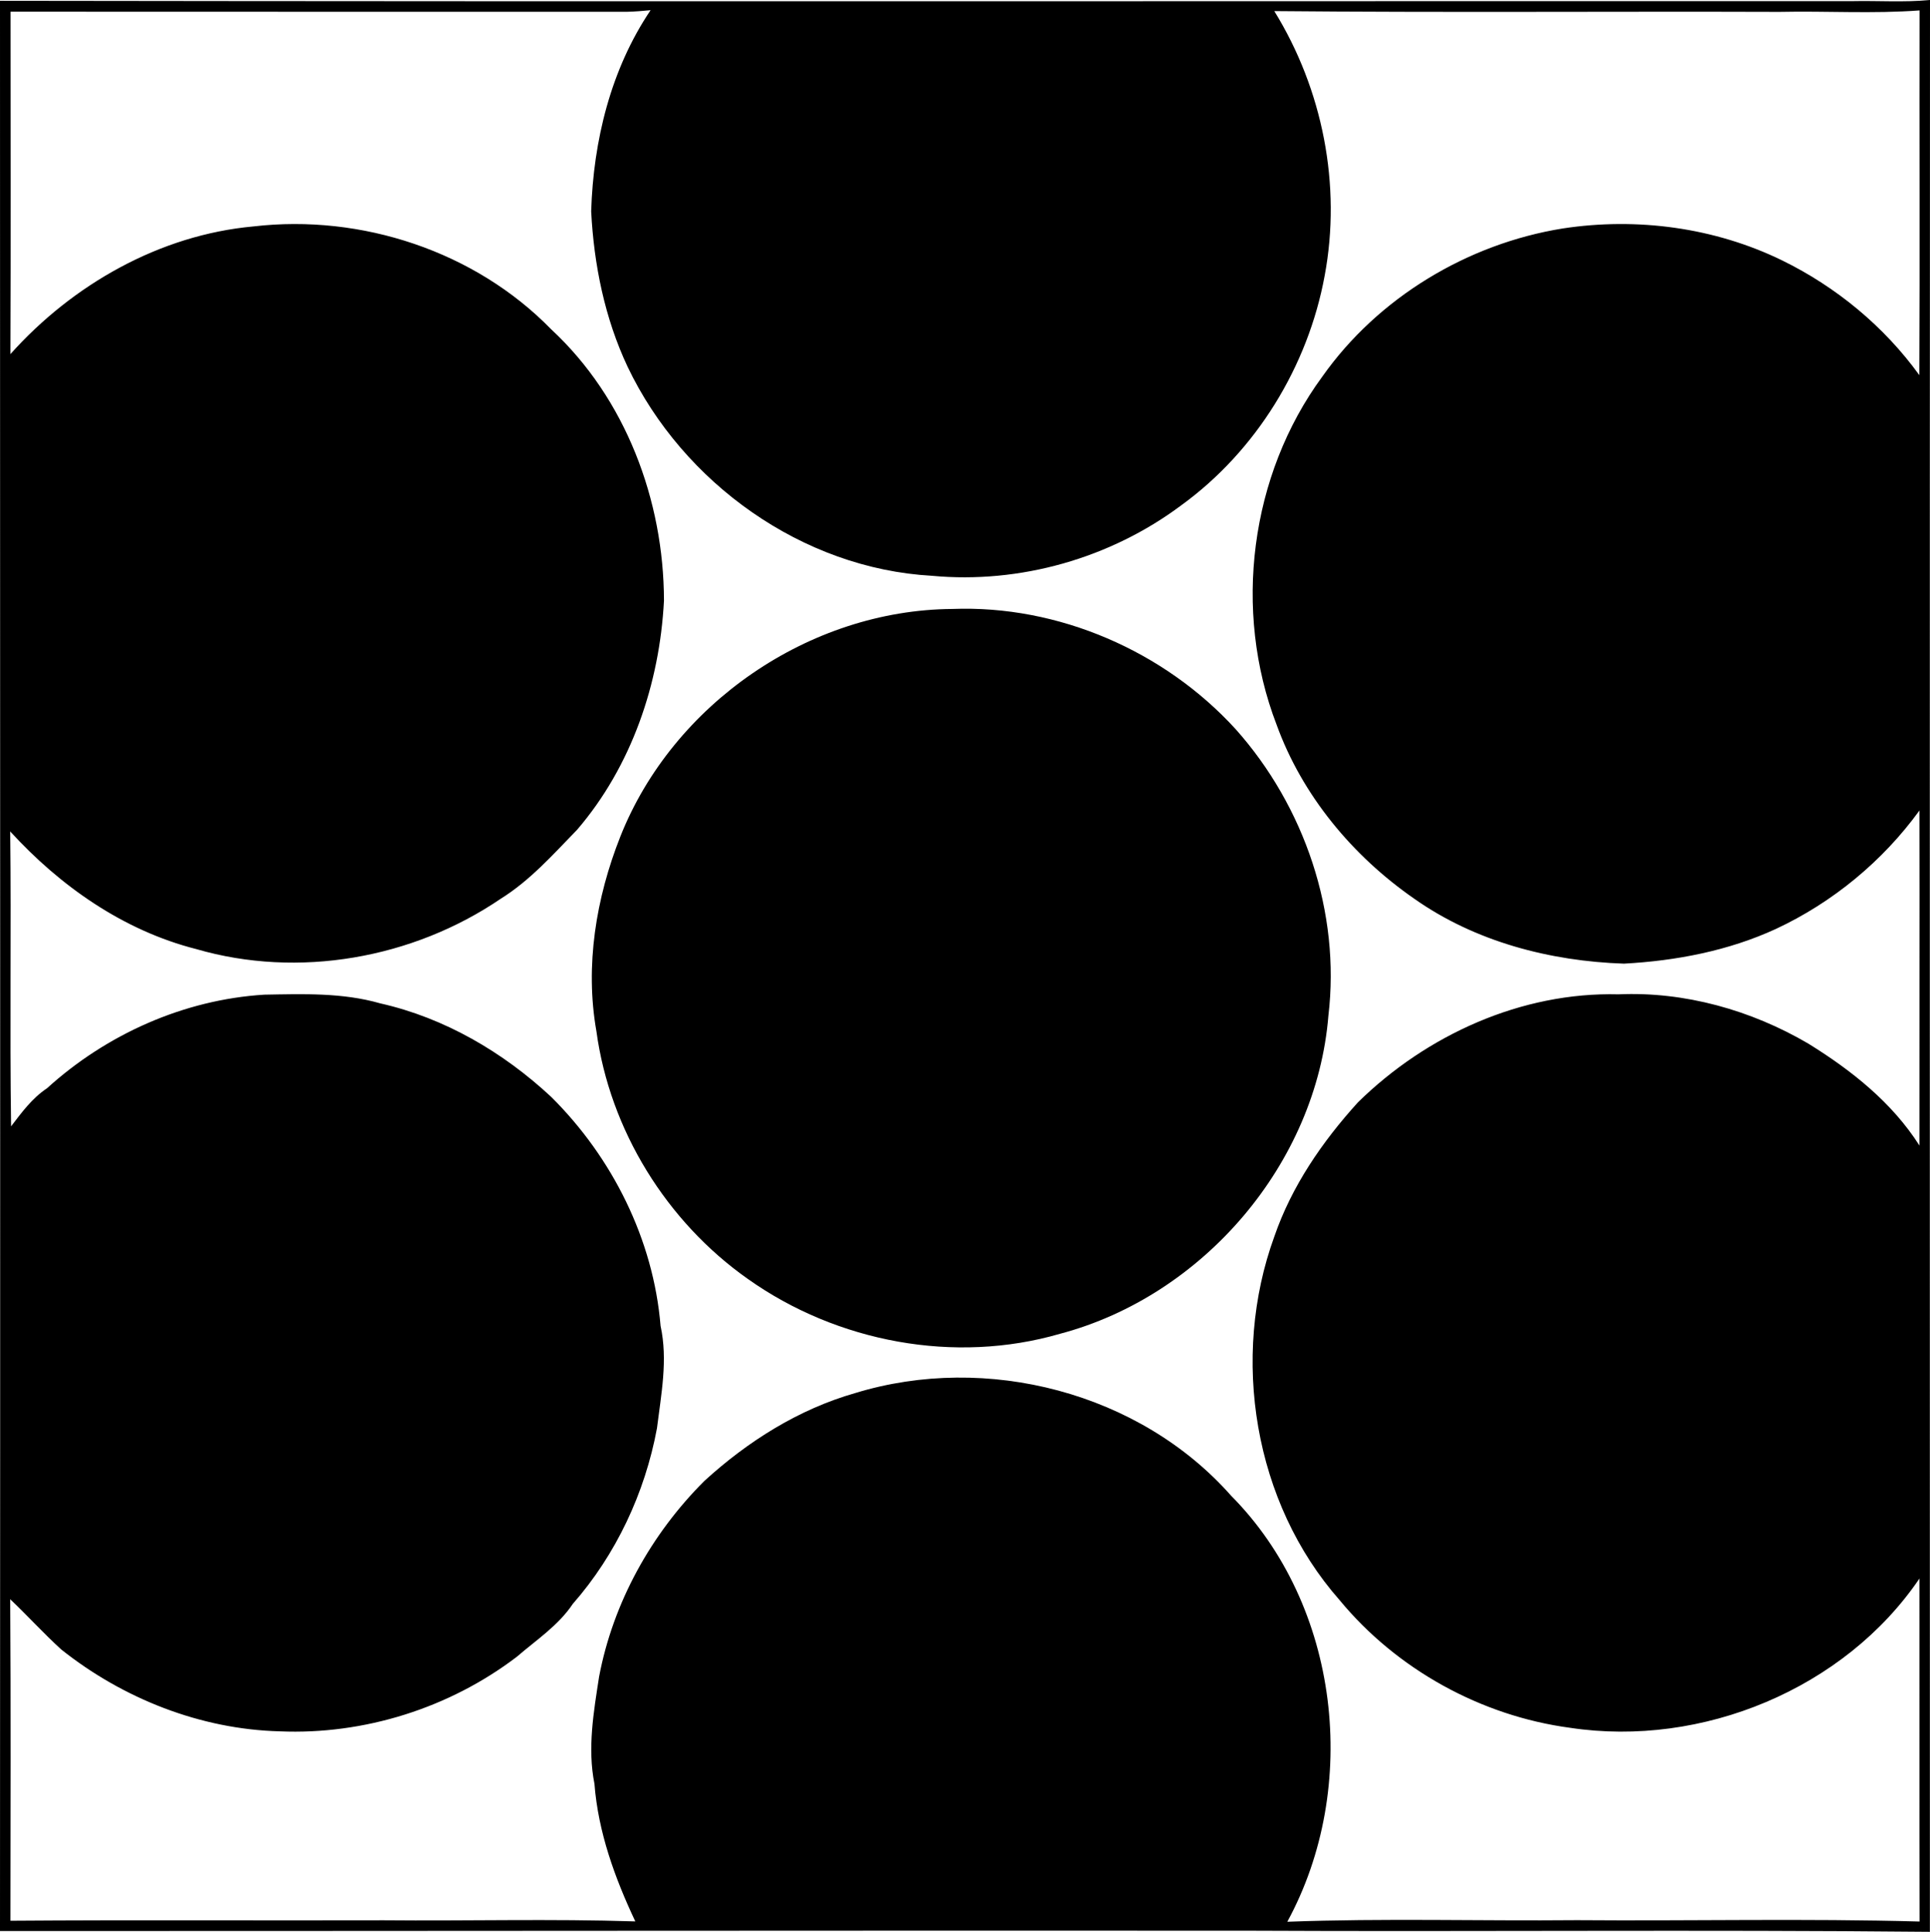 <?xml version="1.0" encoding="iso-8859-1"?>
<!-- Generator: Adobe Illustrator 21.0.2, SVG Export Plug-In . SVG Version: 6.00 Build 0)  -->
<svg version="1.1" xmlns="http://www.w3.org/2000/svg" xmlns:xlink="http://www.w3.org/1999/xlink" x="0px" y="0px"
	 viewBox="0 0 17.045 17.064" style="enable-background:new 0 0 17.045 17.064;" xml:space="preserve">
<g id="The_x5F_Mega_x5F_Group">
	<path d="M0,0.007C5.452,0.015,10.904,0.009,16.356,0.01c0.229-0.005,0.459,0.012,0.689-0.01
		c-0.003,5.688-0.001,11.376-0.001,17.064c-2.016-0.02-4.032,0-6.048-0.01C7.331,17.052,3.666,17.057,0,17.057
		C0.003,11.374,0.001,5.69,0,0.007z M5.54,0.104C3.725,0.103,1.909,0.105,0.093,0.103C0.093,1.111,0.096,2.119,0.092,3.128
		c0.55-0.615,1.319-1.053,2.147-1.128c0.952-0.111,1.957,0.219,2.629,0.909c0.657,0.609,0.995,1.511,0.996,2.397
		C5.826,6.037,5.578,6.768,5.097,7.329c-0.212,0.218-0.415,0.448-0.675,0.61C3.646,8.467,2.636,8.646,1.732,8.383
		C1.091,8.22,0.532,7.828,0.09,7.344C0.1,8.212,0.085,9.08,0.098,9.949c0.094-0.123,0.186-0.249,0.317-0.336
		c0.525-0.477,1.208-0.783,1.919-0.827C2.677,8.78,3.025,8.767,3.359,8.863c0.568,0.128,1.085,0.431,1.509,0.826
		c0.54,0.536,0.903,1.26,0.966,2.023c0.066,0.3,0.005,0.605-0.032,0.905c-0.106,0.57-0.361,1.114-0.743,1.55
		c-0.128,0.192-0.323,0.319-0.494,0.467c-0.594,0.453-1.349,0.691-2.095,0.659c-0.699-0.018-1.384-0.289-1.929-0.723
		c-0.156-0.142-0.298-0.299-0.451-0.444c0.006,0.946,0.003,1.893,0.002,2.84c1.099-0.008,2.198-0.001,3.298-0.004
		c0.74,0.007,1.481-0.014,2.221,0.01c-0.181-0.384-0.328-0.788-0.361-1.215c-0.063-0.315-0.007-0.635,0.041-0.947
		c0.124-0.654,0.46-1.26,0.93-1.729c0.382-0.349,0.831-0.633,1.332-0.776c1.159-0.355,2.513-0.007,3.32,0.907
		c0.961,0.969,1.144,2.573,0.496,3.763c0.853-0.032,1.707-0.006,2.559-0.014c1.008,0.008,2.017-0.016,3.025,0.012
		c-0.002-1.01,0-2.02-0.001-3.03c-0.663,0.977-1.922,1.494-3.084,1.319c-0.788-0.105-1.532-0.516-2.037-1.128
		c-0.758-0.86-0.966-2.143-0.576-3.213c0.153-0.444,0.424-0.838,0.738-1.184c0.607-0.596,1.444-0.976,2.301-0.954
		c0.585-0.026,1.173,0.14,1.676,0.435c0.38,0.235,0.74,0.52,0.982,0.901c-0.001-0.987,0.002-1.973,0-2.96
		c-0.325,0.448-0.766,0.812-1.267,1.046c-0.421,0.194-0.883,0.282-1.343,0.307c-0.653-0.022-1.315-0.194-1.854-0.575
		c-0.543-0.377-0.988-0.912-1.214-1.537c-0.387-1.006-0.235-2.203,0.404-3.073c0.492-0.698,1.283-1.174,2.124-1.309
		c0.655-0.1,1.34-0.009,1.937,0.282c0.478,0.234,0.901,0.583,1.212,1.014c0.005-1.074,0-2.148,0.002-3.222
		c-0.412,0.031-0.825,0.004-1.238,0.013C14.228,0.1,12.74,0.112,11.254,0.098c0.427,0.691,0.595,1.537,0.445,2.337
		c-0.147,0.801-0.605,1.548-1.266,2.028C9.808,4.931,9.008,5.159,8.23,5.086C7.085,5.022,6.033,4.267,5.543,3.24
		C5.341,2.811,5.245,2.339,5.221,1.867C5.24,1.244,5.394,0.612,5.746,0.09C5.677,0.096,5.609,0.103,5.54,0.104z"/>
	<path d="M8.41,5.379c0.936-0.036,1.873,0.371,2.503,1.062c0.608,0.682,0.927,1.62,0.819,2.53c-0.106,1.307-1.105,2.475-2.369,2.81
		c-0.931,0.271-1.97,0.075-2.757-0.483c-0.719-0.506-1.22-1.316-1.339-2.19C5.165,8.53,5.264,7.932,5.478,7.391
		C5.942,6.218,7.147,5.388,8.41,5.379z"/>
</g>
<g id="Layer_1">
</g>
</svg>

